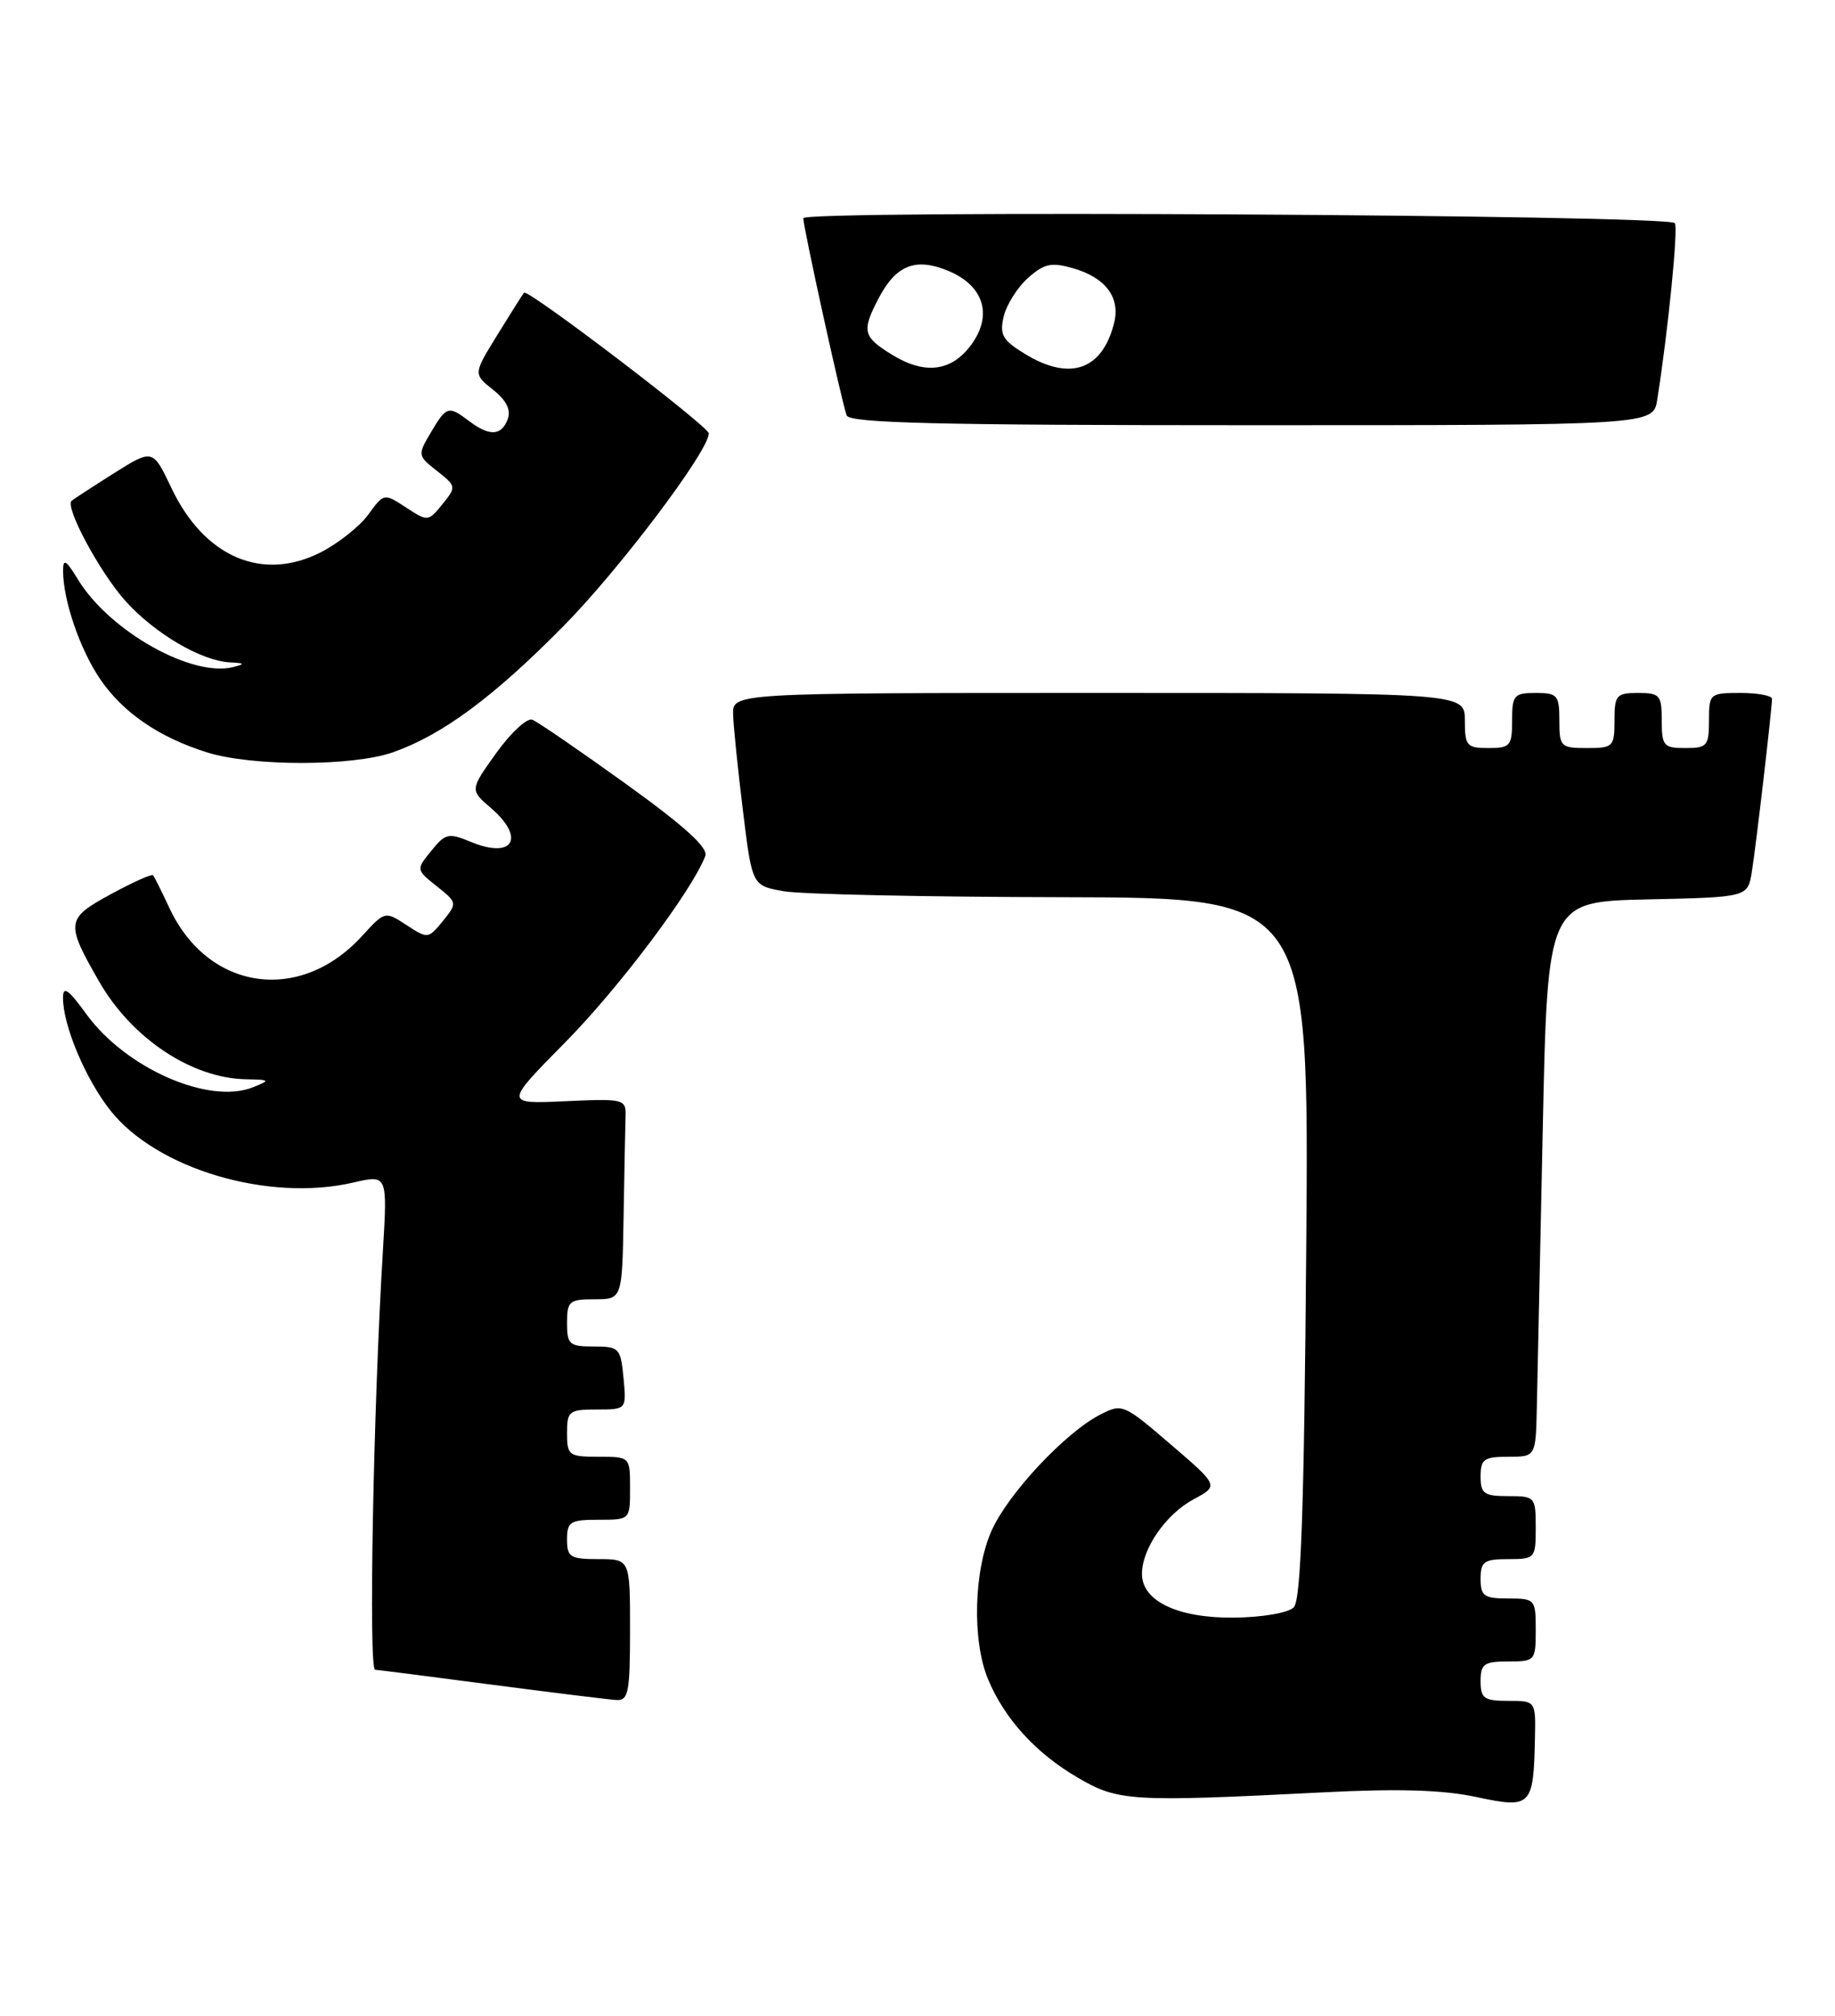 <?xml version="1.0" encoding="UTF-8" standalone="no"?>
<!DOCTYPE svg PUBLIC "-//W3C//DTD SVG 1.1//EN" "http://www.w3.org/Graphics/SVG/1.1/DTD/svg11.dtd" >
<svg xmlns="http://www.w3.org/2000/svg" xmlns:xlink="http://www.w3.org/1999/xlink" version="1.1" viewBox="0 0 233 256">
 <g >
 <path fill="currentColor"
d=" M 194.90 220.75 C 195.00 216.00 195.00 216.00 191.50 216.00 C 188.43 216.00 188.00 215.69 188.00 213.50 C 188.00 211.31 188.43 211.00 191.50 211.00 C 194.92 211.00 195.00 210.90 195.00 207.00 C 195.00 203.10 194.92 203.00 191.50 203.00 C 188.43 203.00 188.00 202.69 188.00 200.50 C 188.00 198.31 188.43 198.00 191.50 198.00 C 194.92 198.00 195.00 197.90 195.00 194.00 C 195.00 190.10 194.92 190.00 191.50 190.00 C 188.43 190.00 188.00 189.69 188.00 187.50 C 188.00 185.31 188.43 185.00 191.50 185.00 C 195.00 185.00 195.00 185.00 195.14 178.75 C 195.22 175.31 195.55 159.45 195.89 143.50 C 196.50 114.50 196.50 114.50 209.21 114.22 C 221.92 113.94 221.92 113.94 222.44 110.72 C 222.98 107.38 224.99 90.07 225.00 88.75 C 225.00 88.34 223.20 88.00 221.00 88.00 C 217.10 88.00 217.00 88.08 217.00 91.50 C 217.00 94.72 216.76 95.00 214.00 95.00 C 211.24 95.00 211.00 94.72 211.00 91.50 C 211.00 88.28 210.76 88.00 208.00 88.00 C 205.24 88.00 205.00 88.28 205.00 91.50 C 205.00 94.83 204.83 95.00 201.50 95.00 C 198.17 95.00 198.00 94.83 198.00 91.50 C 198.00 88.28 197.76 88.00 195.00 88.00 C 192.24 88.00 192.00 88.28 192.00 91.50 C 192.00 94.72 191.76 95.00 189.00 95.00 C 186.24 95.00 186.00 94.72 186.00 91.50 C 186.00 88.00 186.00 88.00 139.50 88.00 C 93.00 88.00 93.00 88.00 93.09 90.75 C 93.13 92.26 93.70 97.77 94.34 102.99 C 95.50 112.47 95.50 112.47 99.50 113.18 C 101.70 113.57 117.61 113.91 134.86 113.94 C 166.22 114.00 166.22 114.00 165.86 158.45 C 165.59 191.83 165.19 203.21 164.27 204.13 C 163.58 204.82 160.29 205.39 156.73 205.43 C 149.59 205.51 145.00 203.34 145.00 199.88 C 145.00 196.68 148.03 192.30 151.56 190.40 C 154.76 188.68 154.76 188.68 148.65 183.43 C 142.65 178.28 142.49 178.21 139.66 179.67 C 135.25 181.95 128.09 189.60 125.95 194.29 C 123.64 199.38 123.41 208.35 125.46 213.26 C 127.56 218.29 131.52 222.64 136.83 225.74 C 141.97 228.76 143.56 228.86 168.00 227.62 C 177.58 227.13 183.24 227.30 187.50 228.22 C 194.43 229.70 194.72 229.41 194.90 220.75 Z  M 80.00 207.00 C 80.00 198.00 80.00 198.00 76.00 198.00 C 72.40 198.00 72.00 197.75 72.00 195.50 C 72.00 193.25 72.40 193.00 76.00 193.00 C 80.00 193.00 80.00 193.00 80.00 189.00 C 80.00 185.00 80.00 185.00 76.00 185.00 C 72.22 185.00 72.00 184.83 72.00 182.00 C 72.00 179.20 72.25 179.00 75.78 179.00 C 79.55 179.00 79.55 179.00 79.17 175.00 C 78.81 171.19 78.63 171.00 75.39 171.00 C 72.29 171.00 72.00 170.74 72.00 168.00 C 72.00 165.24 72.28 165.00 75.50 165.00 C 79.00 165.00 79.00 165.00 79.18 154.50 C 79.28 148.72 79.39 142.99 79.43 141.75 C 79.50 139.58 79.24 139.51 71.77 139.85 C 64.04 140.20 64.04 140.20 71.79 132.35 C 78.58 125.47 87.86 113.13 89.55 108.72 C 89.96 107.67 86.97 104.95 79.46 99.54 C 73.59 95.32 68.25 91.65 67.59 91.40 C 66.93 91.14 64.87 93.04 63.02 95.62 C 59.66 100.31 59.66 100.31 62.33 102.61 C 66.76 106.42 65.16 109.14 59.80 106.92 C 56.96 105.74 56.55 105.83 54.77 108.04 C 52.82 110.44 52.82 110.44 55.46 112.55 C 58.07 114.63 58.08 114.68 56.23 116.97 C 54.39 119.23 54.30 119.24 51.62 117.48 C 48.88 115.69 48.87 115.70 45.95 118.89 C 38.07 127.52 26.41 125.81 21.51 115.31 C 20.53 113.21 19.60 111.34 19.43 111.15 C 19.27 110.96 16.85 112.05 14.05 113.57 C 8.37 116.66 8.30 117.18 12.58 124.64 C 16.72 131.86 24.33 136.93 31.22 137.06 C 34.32 137.12 34.37 137.18 32.11 138.08 C 26.53 140.32 15.94 135.66 10.96 128.78 C 8.67 125.62 8.00 125.16 8.00 126.72 C 8.00 130.24 10.86 137.04 14.03 141.04 C 19.91 148.46 34.09 152.67 44.85 150.18 C 49.20 149.17 49.20 149.17 48.62 158.83 C 47.40 178.86 46.78 212.00 47.63 212.05 C 48.11 212.08 54.80 212.94 62.50 213.95 C 70.20 214.96 77.29 215.83 78.25 215.89 C 79.79 215.99 80.00 214.95 80.00 207.00 Z  M 49.89 95.54 C 56.19 93.32 62.68 88.51 71.59 79.47 C 78.70 72.25 90.00 57.26 90.00 55.04 C 90.00 54.16 67.00 36.64 66.54 37.17 C 66.38 37.35 64.87 39.75 63.17 42.50 C 60.09 47.50 60.09 47.50 62.61 49.50 C 64.33 50.87 64.91 52.07 64.46 53.26 C 63.65 55.36 62.15 55.43 59.56 53.47 C 56.94 51.49 56.69 51.56 54.71 54.92 C 53.01 57.78 53.03 57.88 55.49 59.81 C 57.94 61.74 57.96 61.83 56.18 64.03 C 54.38 66.25 54.31 66.25 51.56 64.45 C 48.76 62.62 48.75 62.62 46.77 65.34 C 45.68 66.84 42.96 69.00 40.73 70.14 C 33.31 73.92 25.93 70.75 21.77 61.98 C 19.40 57.00 19.40 57.00 14.45 60.11 C 11.73 61.83 9.32 63.40 9.09 63.60 C 8.22 64.41 12.68 72.70 15.93 76.32 C 19.65 80.46 25.56 83.93 29.21 84.12 C 31.09 84.21 31.16 84.32 29.63 84.71 C 24.38 86.06 13.89 80.15 9.89 73.58 C 8.37 71.09 8.01 70.88 8.01 72.50 C 8.01 76.23 10.16 82.49 12.72 86.25 C 15.62 90.51 20.21 93.65 26.32 95.56 C 32.02 97.34 44.81 97.33 49.89 95.54 Z  M 210.43 50.75 C 211.80 42.11 213.13 28.80 212.66 28.33 C 211.60 27.27 102.00 26.66 102.00 27.71 C 102.00 28.86 106.82 50.81 107.50 52.75 C 107.84 53.73 119.03 54.00 158.92 54.00 C 209.91 54.00 209.91 54.00 210.43 50.75 Z  M 113.25 45.04 C 109.57 42.76 109.40 42.07 111.51 37.98 C 113.75 33.65 116.24 32.66 120.44 34.41 C 124.95 36.30 126.09 40.06 123.28 43.84 C 120.78 47.20 117.41 47.60 113.25 45.04 Z  M 130.15 44.95 C 127.30 43.21 126.90 42.51 127.44 40.21 C 127.79 38.72 129.17 36.52 130.52 35.31 C 132.57 33.48 133.48 33.28 136.23 34.06 C 140.37 35.24 142.27 37.76 141.47 41.00 C 139.97 47.00 135.87 48.44 130.15 44.95 Z "/>
</g>
</svg>